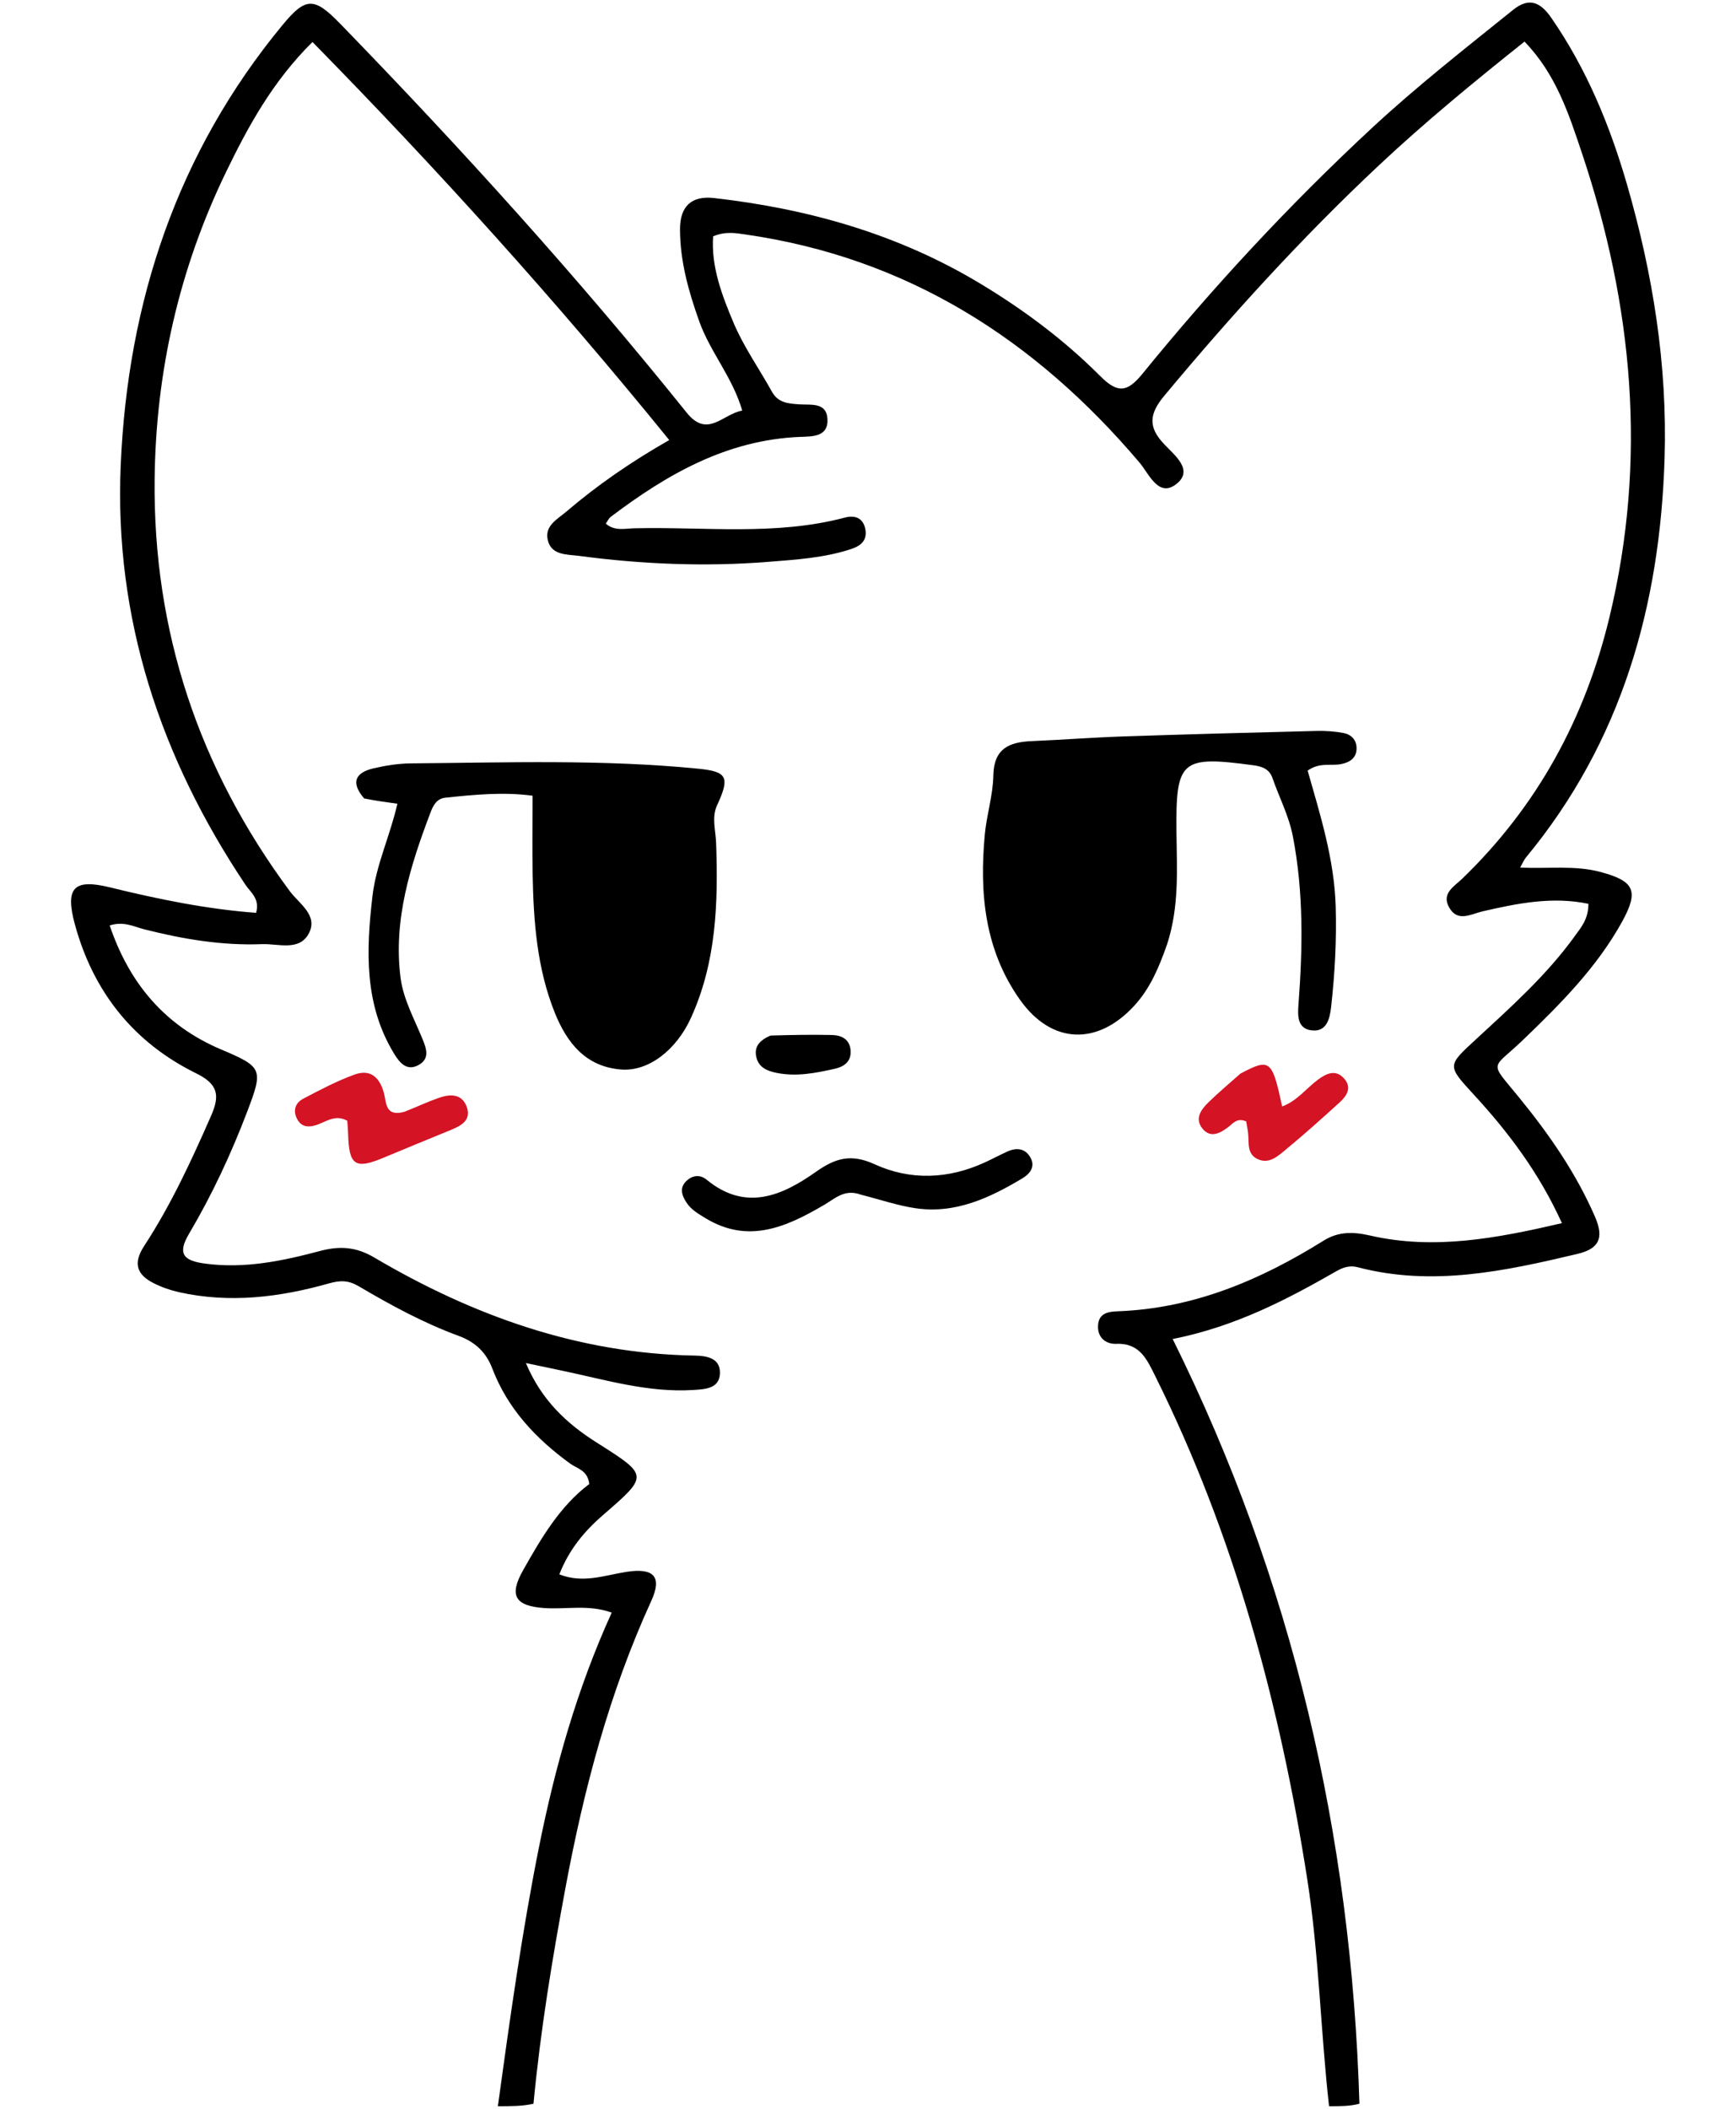 <svg version="1.1" xmlns="http://www.w3.org/2000/svg" xmlns:xlink="http://www.w3.org/1999/xlink" width="294.662" height="357.804" viewBox="0,0,294.662,357.804"><g transform="translate(-92.669,-1.098)"><g data-paper-data="{&quot;isPaintingLayer&quot;:true}" fill-rule="nonzero" stroke="none" stroke-linecap="butt" stroke-linejoin="miter" stroke-miterlimit="10" stroke-dasharray="" stroke-dashoffset="0" style="mix-blend-mode: normal"><path d="M92.669,358.902v-357.804h294.662v357.804z" fill="#ffffff" stroke-width="0"/><path d="M177.174,358.466c2.02,-14.659 4.064,-29.395 6.979,-43.956c2.706,-13.517 6.438,-26.818 12.346,-39.793c-3.915,-1.426 -7.74,-0.513 -11.444,-0.776c-4.978,-0.353 -6.022,-2.121 -3.605,-6.406c3.095,-5.486 6.275,-10.904 11.24,-14.64c-0.273,-2.355 -2.072,-2.613 -3.235,-3.457c-5.831,-4.234 -10.625,-9.324 -13.23,-16.154c-1.076,-2.823 -2.976,-4.52 -5.735,-5.535c-5.929,-2.181 -11.47,-5.19 -16.891,-8.385c-1.771,-1.044 -3.13,-1.063 -5.097,-0.507c-8.346,2.356 -16.844,3.415 -25.46,1.485c-1.478,-0.331 -2.957,-0.847 -4.305,-1.532c-2.851,-1.449 -3.528,-3.354 -1.595,-6.314c4.547,-6.96 8.028,-14.493 11.364,-22.101c1.491,-3.399 1.226,-5.328 -2.538,-7.18c-10.611,-5.221 -17.458,-13.803 -20.586,-25.26c-1.699,-6.223 -0.214,-7.807 5.942,-6.297c8.175,2.004 16.395,3.691 24.809,4.324c0.693,-2.386 -0.935,-3.469 -1.801,-4.763c-14.417,-21.549 -22.293,-45.176 -21.175,-71.186c1.19,-27.696 9.567,-53.026 27.476,-74.702c3.969,-4.805 5.387,-4.73 9.822,-0.162c20.53,21.144 40.305,42.963 58.767,65.943c3.552,4.422 6.099,0.229 9.432,-0.348c-1.662,-5.692 -5.444,-9.945 -7.291,-15.122c-1.812,-5.079 -3.262,-10.19 -3.273,-15.641c-0.007,-3.947 1.998,-5.728 5.778,-5.299c16,1.816 31.207,6.112 45.128,14.481c7.406,4.452 14.295,9.589 20.376,15.682c2.908,2.914 4.542,2.932 7.19,-0.32c12.026,-14.772 24.959,-28.717 38.932,-41.69c7.659,-7.11 15.873,-13.537 23.999,-20.08c2.734,-2.202 4.654,-1.291 6.464,1.319c6.024,8.687 9.991,18.342 12.897,28.389c4.368,15.104 6.842,30.528 6.356,46.329c-0.77,25.067 -7.262,48.141 -23.562,67.813c-0.282,0.34 -0.451,0.775 -0.96,1.671c4.759,0.244 9.287,-0.429 13.698,0.766c5.651,1.531 6.518,3.146 3.622,8.403c-4.278,7.766 -10.459,13.951 -16.788,20.044c-5.456,5.252 -5.921,3.398 -0.64,9.884c5.056,6.208 9.581,12.718 12.807,20.131c1.611,3.702 0.663,5.468 -3.025,6.342c-12.294,2.912 -24.6,5.57 -37.264,2.241c-1.302,-0.342 -2.455,0.025 -3.529,0.64c-8.523,4.879 -17.19,9.42 -27.853,11.548c20.351,41.07 30.335,84.172 31.695,129.745c-1.597,0.426 -3.177,0.426 -5.154,0.426c-1.443,-12.84 -1.71,-25.803 -3.695,-38.496c-4.632,-29.621 -12.39,-58.415 -25.83,-85.426c-1.358,-2.729 -2.588,-5.603 -6.575,-5.433c-1.796,0.077 -3.276,-1.075 -3.105,-3.216c0.164,-2.058 1.829,-2.252 3.399,-2.311c12.83,-0.48 24.17,-5.301 34.863,-11.972c2.546,-1.588 5.045,-1.533 7.916,-0.875c10.922,2.5 21.567,0.447 32.552,-2.104c-3.847,-8.491 -9.063,-15.409 -14.996,-21.851c-4.516,-4.904 -4.442,-4.866 0.314,-9.255c5.979,-5.517 12.067,-10.945 16.866,-17.595c1.066,-1.477 2.318,-2.891 2.311,-5.481c-6.071,-1.278 -12.008,-0.094 -17.919,1.27c-2.044,0.472 -4.285,1.925 -5.732,-0.679c-1.318,-2.37 0.854,-3.516 2.267,-4.882c12.703,-12.283 20.792,-27.108 24.944,-44.276c6.48,-26.799 3.985,-53.049 -4.673,-78.852c-2.193,-6.536 -4.388,-13.375 -9.734,-18.872c-8.647,6.893 -16.919,13.684 -24.744,21.023c-13.009,12.202 -24.975,25.356 -36.387,39.055c-2.594,3.114 -2.773,5.312 -0.049,8.207c1.759,1.87 5.119,4.422 2.072,6.792c-3.027,2.354 -4.61,-1.731 -6.24,-3.652c-17.706,-20.883 -39.426,-34.768 -66.916,-38.706c-1.66,-0.238 -3.332,-0.558 -5.454,0.319c-0.36,5.166 1.508,10.04 3.487,14.718c1.719,4.064 4.334,7.745 6.486,11.633c1.074,1.94 2.801,2.025 4.714,2.16c1.85,0.13 4.533,-0.398 4.716,2.423c0.204,3.151 -2.614,3.015 -4.648,3.098c-12.425,0.504 -22.565,6.335 -32.129,13.559c-0.341,0.257 -0.531,0.713 -0.849,1.156c1.502,1.318 3.273,0.826 4.838,0.789c11.937,-0.28 23.973,1.307 35.77,-1.82c1.731,-0.459 3.115,0.101 3.457,2.018c0.331,1.856 -0.766,2.781 -2.429,3.329c-4.575,1.507 -9.363,1.796 -14.079,2.171c-10.743,0.854 -21.493,0.398 -32.175,-1.023c-1.968,-0.262 -4.72,-0.049 -5.258,-2.819c-0.453,-2.335 1.694,-3.414 3.179,-4.681c5.247,-4.477 10.904,-8.393 17.47,-12.146c-19.193,-23.639 -39.268,-45.845 -60.555,-67.538c-6.723,6.64 -10.898,14.266 -14.692,22.105c-7.946,16.419 -11.897,33.872 -12.101,52.032c-0.291,25.847 7.527,49.182 22.961,69.968c1.553,2.091 4.768,4.028 3.263,7.047c-1.592,3.194 -5.206,1.81 -7.989,1.918c-6.804,0.265 -13.454,-0.854 -20.036,-2.527c-1.728,-0.439 -3.437,-1.406 -5.828,-0.643c3.336,9.826 9.362,17.004 18.931,21.048c7.032,2.972 7.158,3.329 4.404,10.56c-2.737,7.187 -5.977,14.128 -9.888,20.739c-2.022,3.418 -0.843,4.539 2.717,5.022c6.723,0.912 13.169,-0.444 19.536,-2.137c3.358,-0.893 6.131,-0.704 9.176,1.091c16.787,9.893 34.68,16.311 54.409,16.656c2.137,0.037 4.387,0.452 4.296,3.026c-0.091,2.579 -2.48,2.683 -4.53,2.812c-7.639,0.479 -14.878,-1.727 -22.217,-3.269c-1.769,-0.372 -3.539,-0.744 -6.192,-1.302c2.684,6.354 6.955,10.282 11.999,13.477c8.861,5.613 8.885,5.57 1.072,12.333c-3.148,2.725 -5.749,5.848 -7.393,10.045c4.039,1.586 7.701,0.148 11.396,-0.427c4.633,-0.721 6.097,0.808 4.22,4.908c-7.127,15.565 -11.443,31.905 -14.57,48.686c-2.241,12.027 -4.229,24.063 -5.433,36.652c-1.881,0.421 -3.764,0.421 -6.05,0.421z" fill="#000000" stroke-width="1"/><path d="M154.476,136.569c-2.436,-2.843 -1.307,-4.421 1.557,-5.095c2.082,-0.49 4.25,-0.834 6.382,-0.851c16.281,-0.133 32.572,-0.709 48.821,0.906c4.889,0.486 5.349,1.445 3.145,6.207c-0.951,2.055 -0.24,4.233 -0.164,6.362c0.363,10.162 0.057,20.224 -4.278,29.722c-2.496,5.469 -7.216,9.117 -11.865,8.743c-6.006,-0.484 -9.187,-4.539 -11.235,-9.627c-3.028,-7.522 -3.613,-15.486 -3.761,-23.488c-0.079,-4.282 -0.014,-8.567 -0.014,-13.339c-4.877,-0.665 -9.844,-0.191 -14.805,0.336c-1.406,0.149 -2.027,1.219 -2.487,2.428c-3.455,9.083 -6.388,18.338 -5.107,28.181c0.463,3.552 2.324,6.947 3.722,10.342c0.711,1.727 1.231,3.36 -0.686,4.411c-1.95,1.07 -3.164,-0.341 -4.091,-1.85c-5.157,-8.392 -4.798,-17.551 -3.72,-26.82c0.62,-5.333 2.999,-10.231 4.226,-15.669c-2.087,-0.287 -3.715,-0.511 -5.641,-0.899z" fill="#000000" stroke-width="1"/><path d="M290.756,161.351c-1.402,3.991 -2.89,7.478 -5.566,10.394c-6.251,6.814 -14.019,6.526 -19.353,-0.957c-6.038,-8.47 -6.945,-18.125 -6.01,-28.099c0.314,-3.35 1.386,-6.657 1.446,-9.995c0.083,-4.605 2.695,-5.688 6.518,-5.85c5.212,-0.222 10.418,-0.623 15.631,-0.798c10.893,-0.367 21.788,-0.655 32.684,-0.927c1.523,-0.038 3.076,0.068 4.572,0.34c1.295,0.235 2.234,1.136 2.25,2.55c0.019,1.661 -1.075,2.412 -2.58,2.725c-1.764,0.366 -3.707,-0.347 -5.721,1.12c2.124,7.48 4.528,15.051 4.759,23.075c0.164,5.698 -0.144,11.355 -0.775,16.994c-0.214,1.911 -0.704,4.39 -3.429,3.983c-2.394,-0.357 -2.245,-2.653 -2.107,-4.478c0.716,-9.495 0.867,-18.943 -0.949,-28.374c-0.681,-3.537 -2.323,-6.64 -3.478,-9.958c-0.518,-1.486 -1.703,-1.947 -3.213,-2.151c-12.329,-1.66 -13.199,-0.894 -13.078,11.33c0.062,6.28 0.512,12.604 -1.6,19.078z" fill="#000000" stroke-width="1"/><path d="M238.78,203.796c-2.757,-1.011 -4.366,0.655 -6.195,1.724c-6.41,3.749 -12.908,6.731 -20.252,2.219c-1.19,-0.731 -2.369,-1.399 -3.15,-2.609c-0.82,-1.27 -1.227,-2.54 0.063,-3.721c1.043,-0.955 2.313,-1.015 3.368,-0.146c6.605,5.436 12.794,2.725 18.524,-1.323c3.347,-2.364 5.988,-3.126 9.989,-1.297c6.091,2.785 12.552,2.529 18.754,-0.338c1.254,-0.58 2.476,-1.231 3.732,-1.806c1.596,-0.731 3.078,-0.591 3.98,1.044c0.87,1.578 -0.206,2.778 -1.369,3.475c-5.585,3.345 -11.429,6.087 -18.187,5.079c-3.02,-0.451 -5.956,-1.46 -9.257,-2.301z" fill="#000000" stroke-width="1"/><path d="M161.363,189.721c2.15,-0.86 3.953,-1.71 5.825,-2.359c1.855,-0.643 3.838,-0.724 4.673,1.465c0.88,2.305 -0.857,3.254 -2.673,3.994c-3.818,1.557 -7.63,3.13 -11.436,4.718c-4.805,2.005 -5.849,1.303 -5.996,-4.053c-0.02,-0.746 -0.093,-1.491 -0.141,-2.226c-2.074,-1.151 -3.625,0.208 -5.286,0.735c-1.297,0.411 -2.462,0.341 -3.185,-0.955c-0.814,-1.46 -0.379,-2.799 1,-3.524c2.838,-1.491 5.7,-3.008 8.704,-4.095c2.684,-0.97 4.28,0.459 4.995,3.179c0.413,1.571 0.199,4.094 3.52,3.12z" fill="#d41325" stroke-width="1"/><path d="M303.207,183.265c5.015,-2.667 5.393,-2.362 7.083,5.57c2.543,-0.928 4.092,-3.076 6.099,-4.557c1.448,-1.069 3.032,-1.811 4.474,-0.125c1.322,1.546 0.353,2.928 -0.816,3.994c-3.05,2.782 -6.132,5.534 -9.316,8.159c-1.251,1.031 -2.68,2.312 -4.54,1.483c-1.948,-0.868 -1.487,-2.8 -1.675,-4.424c-0.084,-0.725 -0.232,-1.443 -0.324,-2.001c-1.578,-0.666 -2.242,0.363 -3.057,0.98c-1.452,1.099 -3.079,1.922 -4.427,0.163c-1.302,-1.698 -0.11,-3.213 1.127,-4.418c1.642,-1.601 3.403,-3.08 5.372,-4.825z" fill="#d41325" stroke-width="1"/><path d="M223.462,176.801c3.732,-0.107 7.071,-0.17 10.407,-0.092c1.637,0.038 3.027,0.712 3.176,2.598c0.146,1.852 -1.039,2.761 -2.67,3.128c-3.266,0.736 -6.555,1.383 -9.916,0.694c-1.529,-0.313 -2.977,-0.876 -3.402,-2.611c-0.435,-1.777 0.478,-2.889 2.405,-3.718z" fill="#000000" stroke-width="1"/></g></g></svg>